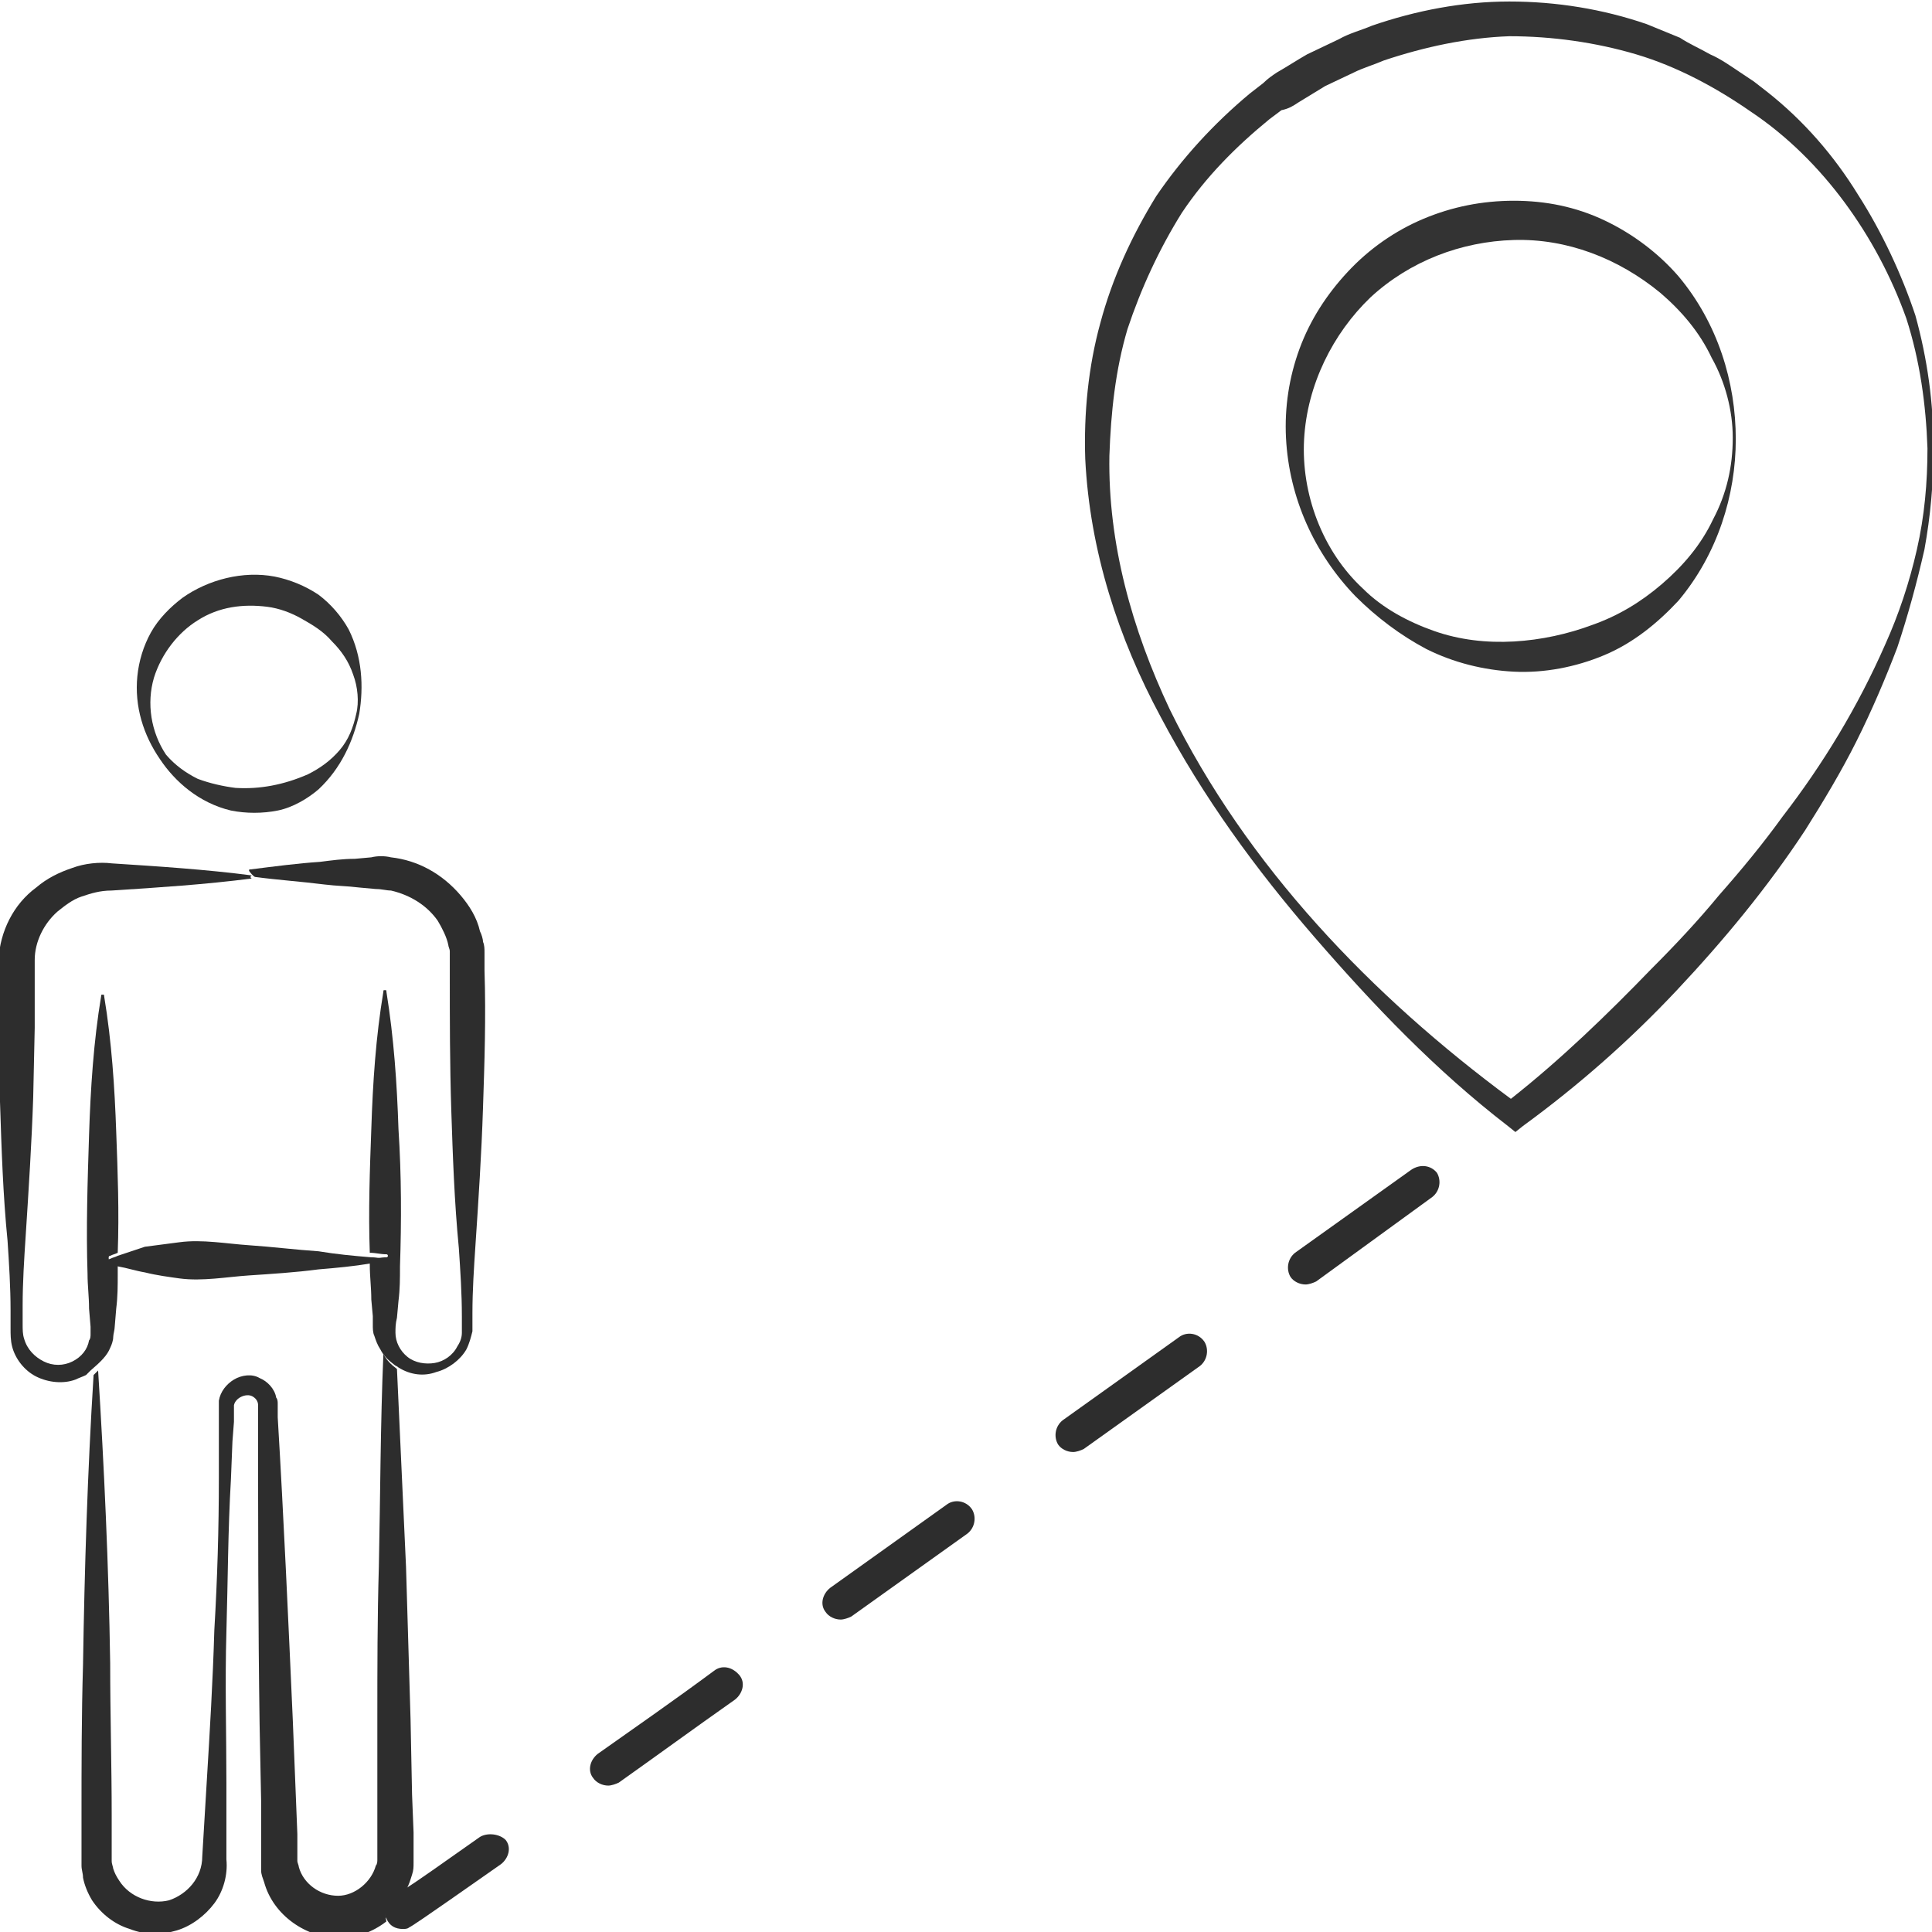 <?xml version="1.0" encoding="utf-8"?>
<!-- Generator: Adobe Illustrator 24.1.2, SVG Export Plug-In . SVG Version: 6.00 Build 0)  -->
<svg version="1.1" id="Layer_1" xmlns="http://www.w3.org/2000/svg" xmlns:xlink="http://www.w3.org/1999/xlink" x="0px" y="0px"
	 viewBox="0 0 128 128" style="enable-background:new 0 0 128 128;" xml:space="preserve">
<style type="text/css">
	.st0{fill:#333333;}
	.st1{fill:#2D2D2D;}
</style>
<g>
	<path class="st0" d="M123.1,12.9c-1.6-2.6-3.6-4.9-6-6.8l-0.9-0.7l-0.9-0.6c-0.6-0.4-1.3-0.9-2-1.2c-0.7-0.4-1.4-0.7-2-1.1
		l-2.2-0.9c-2.9-1-6-1.5-9.1-1.5c-3.1,0-6.2,0.6-9.1,1.6c-0.7,0.3-1.5,0.5-2.2,0.9l-2.1,1c-0.7,0.4-1.3,0.8-2,1.2
		C84.3,5,84,5.2,83.7,5.5l-0.9,0.7c-2.4,2-4.5,4.3-6.2,6.8c-1.6,2.6-2.9,5.4-3.7,8.4c-0.8,2.9-1.1,6-1,9c0.3,6.1,2.2,11.9,5,17.1
		c2.8,5.3,6.3,10.1,10.2,14.6c3.9,4.5,8,8.8,12.8,12.5l0.5,0.4l0.5-0.4c3.7-2.7,7.1-5.7,10.2-9c3.1-3.3,6-6.8,8.5-10.6
		c1.2-1.9,2.4-3.9,3.4-5.9c1-2,1.9-4.1,2.7-6.2c0.7-2.1,1.3-4.3,1.8-6.5c0.4-2.2,0.6-4.4,0.6-6.7c0-3-0.4-5.9-1.2-8.8
		C126,18.2,124.7,15.4,123.1,12.9z M127,36.4c-0.5,2.2-1.2,4.3-2.1,6.3c-1.8,4.1-4.1,7.9-6.8,11.4c-1.3,1.8-2.7,3.5-4.2,5.2
		c-1.4,1.7-2.9,3.3-4.5,4.9c-2.9,3-6,6-9.3,8.6c-9.2-6.8-17.5-15.4-22.6-25.8c-2.5-5.3-4.1-11-4-16.8c0.1-2.9,0.4-5.7,1.2-8.4
		c0.9-2.7,2.1-5.3,3.6-7.7c1.6-2.4,3.6-4.4,5.8-6.2l0.8-0.6C85.4,7.2,85.7,7,86,6.8l1.8-1.1l1.9-0.9c0.6-0.3,1.3-0.5,2-0.8
		c2.7-0.9,5.5-1.5,8.3-1.6c2.8,0,5.7,0.4,8.4,1.2c2.7,0.8,5.3,2.2,7.6,3.8c2.4,1.6,4.5,3.7,6.2,6c1.7,2.3,3.1,4.9,4.1,7.7
		c0.9,2.8,1.3,5.7,1.4,8.6C127.7,32,127.5,34.2,127,36.4z"/>
	<path class="st0" d="M106.3,14.6c-1.9-0.9-3.9-1.3-6-1.3c-2.1,0-4.1,0.4-6,1.2c-1.9,0.8-3.6,2-5,3.5c-1.4,1.5-2.5,3.2-3.2,5.1
		c-0.7,1.9-1,3.9-0.9,5.9c0.2,4,1.9,7.7,4.6,10.5c1.4,1.4,3,2.6,4.7,3.5c1.8,0.9,3.8,1.4,5.8,1.5c2,0.1,4.1-0.3,6-1.1
		c1.9-0.8,3.5-2.1,4.9-3.6c2.6-3.1,3.8-7,3.8-10.7c0-3.8-1.2-7.7-3.8-10.8C109.9,16.8,108.2,15.5,106.3,14.6z M114.8,29
		c0,1.9-0.4,3.7-1.3,5.4c-0.8,1.7-2,3.1-3.4,4.3c-1.4,1.2-2.9,2.1-4.6,2.7c-1.6,0.6-3.4,1-5.2,1.1c-1.8,0.1-3.6-0.1-5.3-0.7
		c-1.7-0.6-3.4-1.5-4.7-2.8c-2.7-2.5-4.1-6.3-3.9-9.9c0.2-3.6,1.9-7,4.4-9.4c2.6-2.4,6-3.7,9.5-3.8c3.5-0.1,6.9,1.2,9.7,3.5
		c1.4,1.2,2.6,2.6,3.4,4.3C114.3,25.3,114.8,27.2,114.8,29z"/>
	<path class="st1" d="M62.7,99.7l-7.7,5.5c-0.5,0.4-0.7,1.1-0.3,1.6c0.2,0.3,0.6,0.5,1,0.5c0.2,0,0.5-0.1,0.7-0.2l7.7-5.5
		c0.5-0.4,0.6-1.1,0.3-1.6C64,99.4,63.2,99.3,62.7,99.7z"/>
	<path class="st1" d="M93.5,77.5L85.8,83c-0.5,0.4-0.6,1.1-0.3,1.6c0.2,0.3,0.6,0.5,1,0.5c0.2,0,0.5-0.1,0.7-0.2l7.7-5.6
		c0.5-0.4,0.6-1.1,0.3-1.6C94.8,77.2,94.1,77.1,93.5,77.5z"/>
	<path class="st1" d="M31.8,121.7c-2.7,1.9-4.1,2.9-4.9,3.4c-0.5,0.3-0.7,0.5-0.8,0.5c-0.5,0.2-0.7,0.7-0.6,1.2c0,0.1,0,0.2,0.1,0.3
		c0.2,0.5,0.6,0.7,1.1,0.7c0.1,0,0.3,0,0.4-0.1c0.2-0.1,0.4-0.2,6.1-4.2c0.5-0.4,0.7-1.1,0.3-1.6C33.1,121.5,32.3,121.4,31.8,121.7z
		"/>
	<path class="st1" d="M78.1,88.6l-7.7,5.5c-0.5,0.4-0.6,1.1-0.3,1.6c0.2,0.3,0.6,0.5,1,0.5c0.2,0,0.5-0.1,0.7-0.2l7.7-5.5
		c0.5-0.4,0.6-1.1,0.3-1.6C79.4,88.3,78.6,88.2,78.1,88.6z"/>
	<path class="st1" d="M47.3,110.7c-2.7,2-5.3,3.8-7.7,5.5c-0.5,0.4-0.7,1.1-0.3,1.6c0.2,0.3,0.6,0.5,1,0.5c0.2,0,0.5-0.1,0.7-0.2
		c2.4-1.7,5-3.6,7.7-5.5c0.5-0.4,0.7-1.1,0.3-1.6C48.5,110.4,47.8,110.3,47.3,110.7z"/>
	<path class="st1" d="M26.1,125.7c0.1,0,0.3-0.2,0.8-0.5c0.2-0.3,0.3-0.7,0.4-1c0.1-0.3,0.1-0.5,0.1-0.8l0-0.4l0-0.3l0-1.3l-0.1-2.5
		l-0.1-5c-0.1-3.4-0.2-6.7-0.3-10.1c-0.2-4.4-0.4-8.7-0.6-13.1c-0.4-0.3-0.7-0.6-0.9-1c-0.2,4.7-0.2,9.4-0.3,14.1
		c-0.1,3.4-0.1,6.7-0.1,10.1l0,5l0,2.5l0,1.3c0,0.1,0,0.2,0,0.3l0,0.2c0,0.1,0,0.3-0.1,0.4c-0.3,1.1-1.4,2-2.5,2
		c-1.2,0-2.3-0.8-2.6-1.9c0-0.1-0.1-0.3-0.1-0.4c0-0.1,0-0.3,0-0.5l0-1.3l-0.1-2.5l-0.2-5c-0.3-6.7-0.6-13.4-1-20.1l0-0.6l0-0.3
		c0-0.1,0-0.3-0.1-0.4c-0.1-0.6-0.6-1.1-1.1-1.3c-0.5-0.3-1.2-0.2-1.7,0.1c-0.5,0.3-0.9,0.8-1,1.4c0,0.3,0,0.5,0,0.7l0,0.6l0,1.3
		l0,2.5c0,3.4-0.1,6.7-0.3,10.1c-0.1,3.4-0.3,6.7-0.5,10l-0.3,5c0,1.4-1,2.5-2.2,2.9c-1.2,0.3-2.6-0.2-3.3-1.3
		c-0.2-0.3-0.3-0.5-0.4-0.8c0-0.1-0.1-0.3-0.1-0.5l0-0.2l0-0.3l0-2.5c0-3.4-0.1-6.7-0.1-10.1c-0.1-6.5-0.4-13-0.8-19.4
		c-0.1,0.1-0.2,0.2-0.3,0.3c-0.4,6.4-0.6,12.8-0.7,19.2c-0.1,3.4-0.1,6.7-0.1,10.1l0,2.5l0,0.3l0,0.4c0,0.3,0.1,0.5,0.1,0.8
		c0.1,0.5,0.3,1,0.6,1.5c0.6,0.9,1.5,1.6,2.5,1.9c1,0.4,2.1,0.4,3.1,0.1c1-0.3,1.9-1,2.5-1.8c0.6-0.8,0.9-1.9,0.8-2.9l0-5
		c0-3.4-0.1-6.7,0-10.1c0.1-3.4,0.1-6.7,0.3-10.1l0.1-2.5l0.1-1.3l0-0.6c0-0.2,0-0.5,0-0.5c0.1-0.5,0.8-0.8,1.2-0.6
		c0.2,0.1,0.4,0.3,0.4,0.6c0,0.1,0,0.1,0,0.2v0.3l0,0.6c0,6.7,0,13.4,0.1,20.1l0.1,5l0,2.5l0,1.3c0,0.2,0,0.5,0,0.8
		c0,0.3,0.1,0.5,0.2,0.8c0.6,2.2,2.8,3.7,5,3.7c1.1,0,2.2-0.4,3.1-1.1C25.4,126.4,25.7,125.9,26.1,125.7z"/>
	<path class="st1" d="M7.3,89.3c0.1-0.2,0.2-0.5,0.2-0.7c0-0.2,0.1-0.5,0.1-0.7l0.1-1.2c0.1-0.8,0.1-1.5,0.1-2.3c0-0.2,0-0.4,0-0.7
		c-0.2-0.1-0.3-0.1-0.5-0.2c-0.1,0-0.1-0.1-0.1-0.2c0,0,0-0.1,0.1-0.1c0.2-0.1,0.3-0.1,0.5-0.2c0.1-2.7,0-5.3-0.1-8
		C7.6,72.1,7.4,69,6.9,66c0-0.1,0-0.1-0.1-0.1c-0.1,0-0.1,0-0.1,0.1C6.2,69,6,72.1,5.9,75.2c-0.1,3.1-0.2,6.2-0.1,9.2
		c0,0.8,0.1,1.5,0.1,2.3l0.1,1.2c0,0.2,0,0.4,0,0.5c0,0.1,0,0.3-0.1,0.4c-0.1,0.6-0.5,1.1-1.1,1.4c-0.6,0.3-1.3,0.3-1.9,0
		c-0.6-0.3-1.1-0.8-1.3-1.5c-0.1-0.3-0.1-0.6-0.1-1c0-0.4,0-0.8,0-1.2c0-1.5,0.1-3.1,0.2-4.6c0.2-3.1,0.4-6.2,0.5-9.2l0.1-4.6
		c0-0.8,0-1.5,0-2.3l0-2.2c0-1.2,0.6-2.4,1.5-3.2c0.5-0.4,1-0.8,1.6-1c0.6-0.2,1.2-0.4,2-0.4c3.1-0.2,6.2-0.4,9.3-0.8
		c-0.1,0-0.1-0.1-0.1-0.1c0-0.1,0.1-0.1,0.1-0.1c-3.1-0.4-6.2-0.6-9.3-0.8c-0.8-0.1-1.8,0-2.6,0.3c-0.9,0.3-1.7,0.7-2.4,1.3
		c-1.5,1.1-2.4,2.9-2.5,4.8l0,0.4l0,0.3l0,0.6l0,1.2c0,0.8,0,1.5,0,2.3l0.1,4.6c0.1,3.1,0.2,6.2,0.5,9.2c0.1,1.5,0.2,3.1,0.2,4.6
		c0,0.4,0,0.8,0,1.2c0,0.4,0,0.8,0.1,1.2c0.2,0.8,0.8,1.6,1.6,2c0.8,0.4,1.8,0.5,2.6,0.2c0.2-0.1,0.5-0.2,0.7-0.3
		c0.1-0.1,0.2-0.2,0.3-0.3C6.7,90.2,7.1,89.8,7.3,89.3z"/>
	<path class="st1" d="M16.9,58.1c1.5,0.2,3,0.3,4.6,0.5c0.8,0.1,1.5,0.1,2.3,0.2l1.1,0.1c0.4,0,0.7,0.1,1,0.1c1.3,0.3,2.4,1,3.1,2
		c0.3,0.5,0.6,1.1,0.7,1.6c0,0.1,0.1,0.3,0.1,0.4c0,0.1,0,0.3,0,0.4l0,0.2l0,0.3l0,0.6c0,3,0,6,0.1,9.1c0.1,3,0.2,6,0.5,9.1
		c0.1,1.5,0.2,3,0.2,4.5c0,0.4,0,0.8,0,1.1c0,0.3-0.1,0.6-0.3,0.9c-0.3,0.6-0.9,1-1.5,1.1c-0.6,0.1-1.3,0-1.8-0.4
		c-0.5-0.4-0.8-1-0.8-1.6c0-0.3,0-0.6,0.1-1l0.1-1.1c0.1-0.8,0.1-1.5,0.1-2.3c0.1-3,0.1-6-0.1-9.1c-0.1-3-0.3-6-0.8-9.1
		c0-0.1,0-0.1-0.1-0.1c-0.1,0-0.1,0-0.1,0.1c-0.5,3-0.7,6-0.8,9.1c-0.1,2.7-0.2,5.5-0.1,8.2c0.4,0,0.7,0.1,1.1,0.1
		c0.1,0,0.1,0.1,0.1,0.1c0,0.1-0.1,0.1-0.1,0.1c-0.4,0-0.7,0.1-1.1,0.1c0,0.1,0,0.2,0,0.4c0,0.8,0.1,1.5,0.1,2.3l0.1,1.1l0,0.6
		c0,0.2,0,0.5,0.1,0.7c0.1,0.3,0.2,0.6,0.4,0.9c0.2,0.4,0.5,0.7,0.9,1c0.1,0.1,0.2,0.1,0.3,0.2c0.8,0.5,1.7,0.6,2.5,0.3
		c0.8-0.2,1.6-0.8,2-1.5c0.2-0.4,0.3-0.8,0.4-1.2c0-0.4,0-0.8,0-1.2c0-1.5,0.1-3,0.2-4.5c0.2-3,0.4-6,0.5-9.1c0.1-3,0.2-6,0.1-9.1
		l0-0.6l0-0.3l0-0.3c0-0.2,0-0.5-0.1-0.7c0-0.2-0.1-0.5-0.2-0.7c-0.2-0.9-0.7-1.7-1.3-2.4c-1.2-1.4-2.8-2.3-4.6-2.5
		c-0.4-0.1-0.9-0.1-1.3,0l-1.1,0.1c-0.8,0-1.5,0.1-2.3,0.2c-1.5,0.1-3,0.3-4.6,0.5c-0.1,0-0.1,0-0.1,0.1
		C16.8,58.1,16.9,58.1,16.9,58.1z"/>
	<path class="st1" d="M11.9,84.7c1.5,0.2,3.1-0.1,4.6-0.2c1.5-0.1,3.1-0.2,4.6-0.4c1.2-0.1,2.3-0.2,3.5-0.4c0.4,0,0.7-0.1,1.1-0.1
		c0.1,0,0.1,0,0.1-0.1c0-0.1,0-0.1-0.1-0.1c-0.4,0-0.7-0.1-1.1-0.1c-1.2-0.1-2.3-0.2-3.5-0.4c-1.5-0.1-3.1-0.3-4.6-0.4
		c-1.5-0.1-3.1-0.4-4.6-0.2c-0.8,0.1-1.5,0.2-2.3,0.3C9,82.8,8.4,83,7.8,83.2c-0.2,0.1-0.3,0.1-0.5,0.2c0,0-0.1,0-0.1,0.1
		c0,0.1,0,0.1,0.1,0.2c0.2,0.1,0.3,0.1,0.5,0.2C8.4,84,9,84.2,9.6,84.3C10.4,84.5,11.2,84.6,11.9,84.7z"/>
	<g>
		<path class="st0" d="M15.3,53.7c1,0.2,2.1,0.2,3.1,0c1-0.2,2-0.8,2.7-1.4c1.5-1.4,2.3-3.2,2.7-5c0.3-1.8,0.2-3.8-0.7-5.6
			c-0.5-0.9-1.2-1.7-2-2.3c-0.9-0.6-1.9-1-2.9-1.2c-2.1-0.4-4.4,0.2-6.1,1.4c-0.8,0.6-1.6,1.4-2.1,2.3c-0.5,0.9-0.8,1.9-0.9,2.9
			c-0.2,2,0.4,3.9,1.5,5.5C11.6,51.8,13.2,53.2,15.3,53.7z M10.2,44.9c0.5-1.6,1.6-3,2.9-3.8c1.4-0.9,3-1.1,4.6-0.9
			c0.8,0.1,1.6,0.4,2.3,0.8c0.7,0.4,1.4,0.8,2,1.5c0.6,0.6,1.1,1.3,1.4,2.2c0.3,0.8,0.4,1.8,0.2,2.6c-0.2,0.9-0.5,1.7-1.1,2.4
			c-0.6,0.7-1.3,1.2-2.1,1.6c-1.6,0.7-3.2,1-4.8,0.9c-0.8-0.1-1.7-0.3-2.5-0.6c-0.8-0.4-1.5-0.9-2.1-1.6C10,48.5,9.7,46.6,10.2,44.9
			z"/>
	</g>
</g>
</svg>
